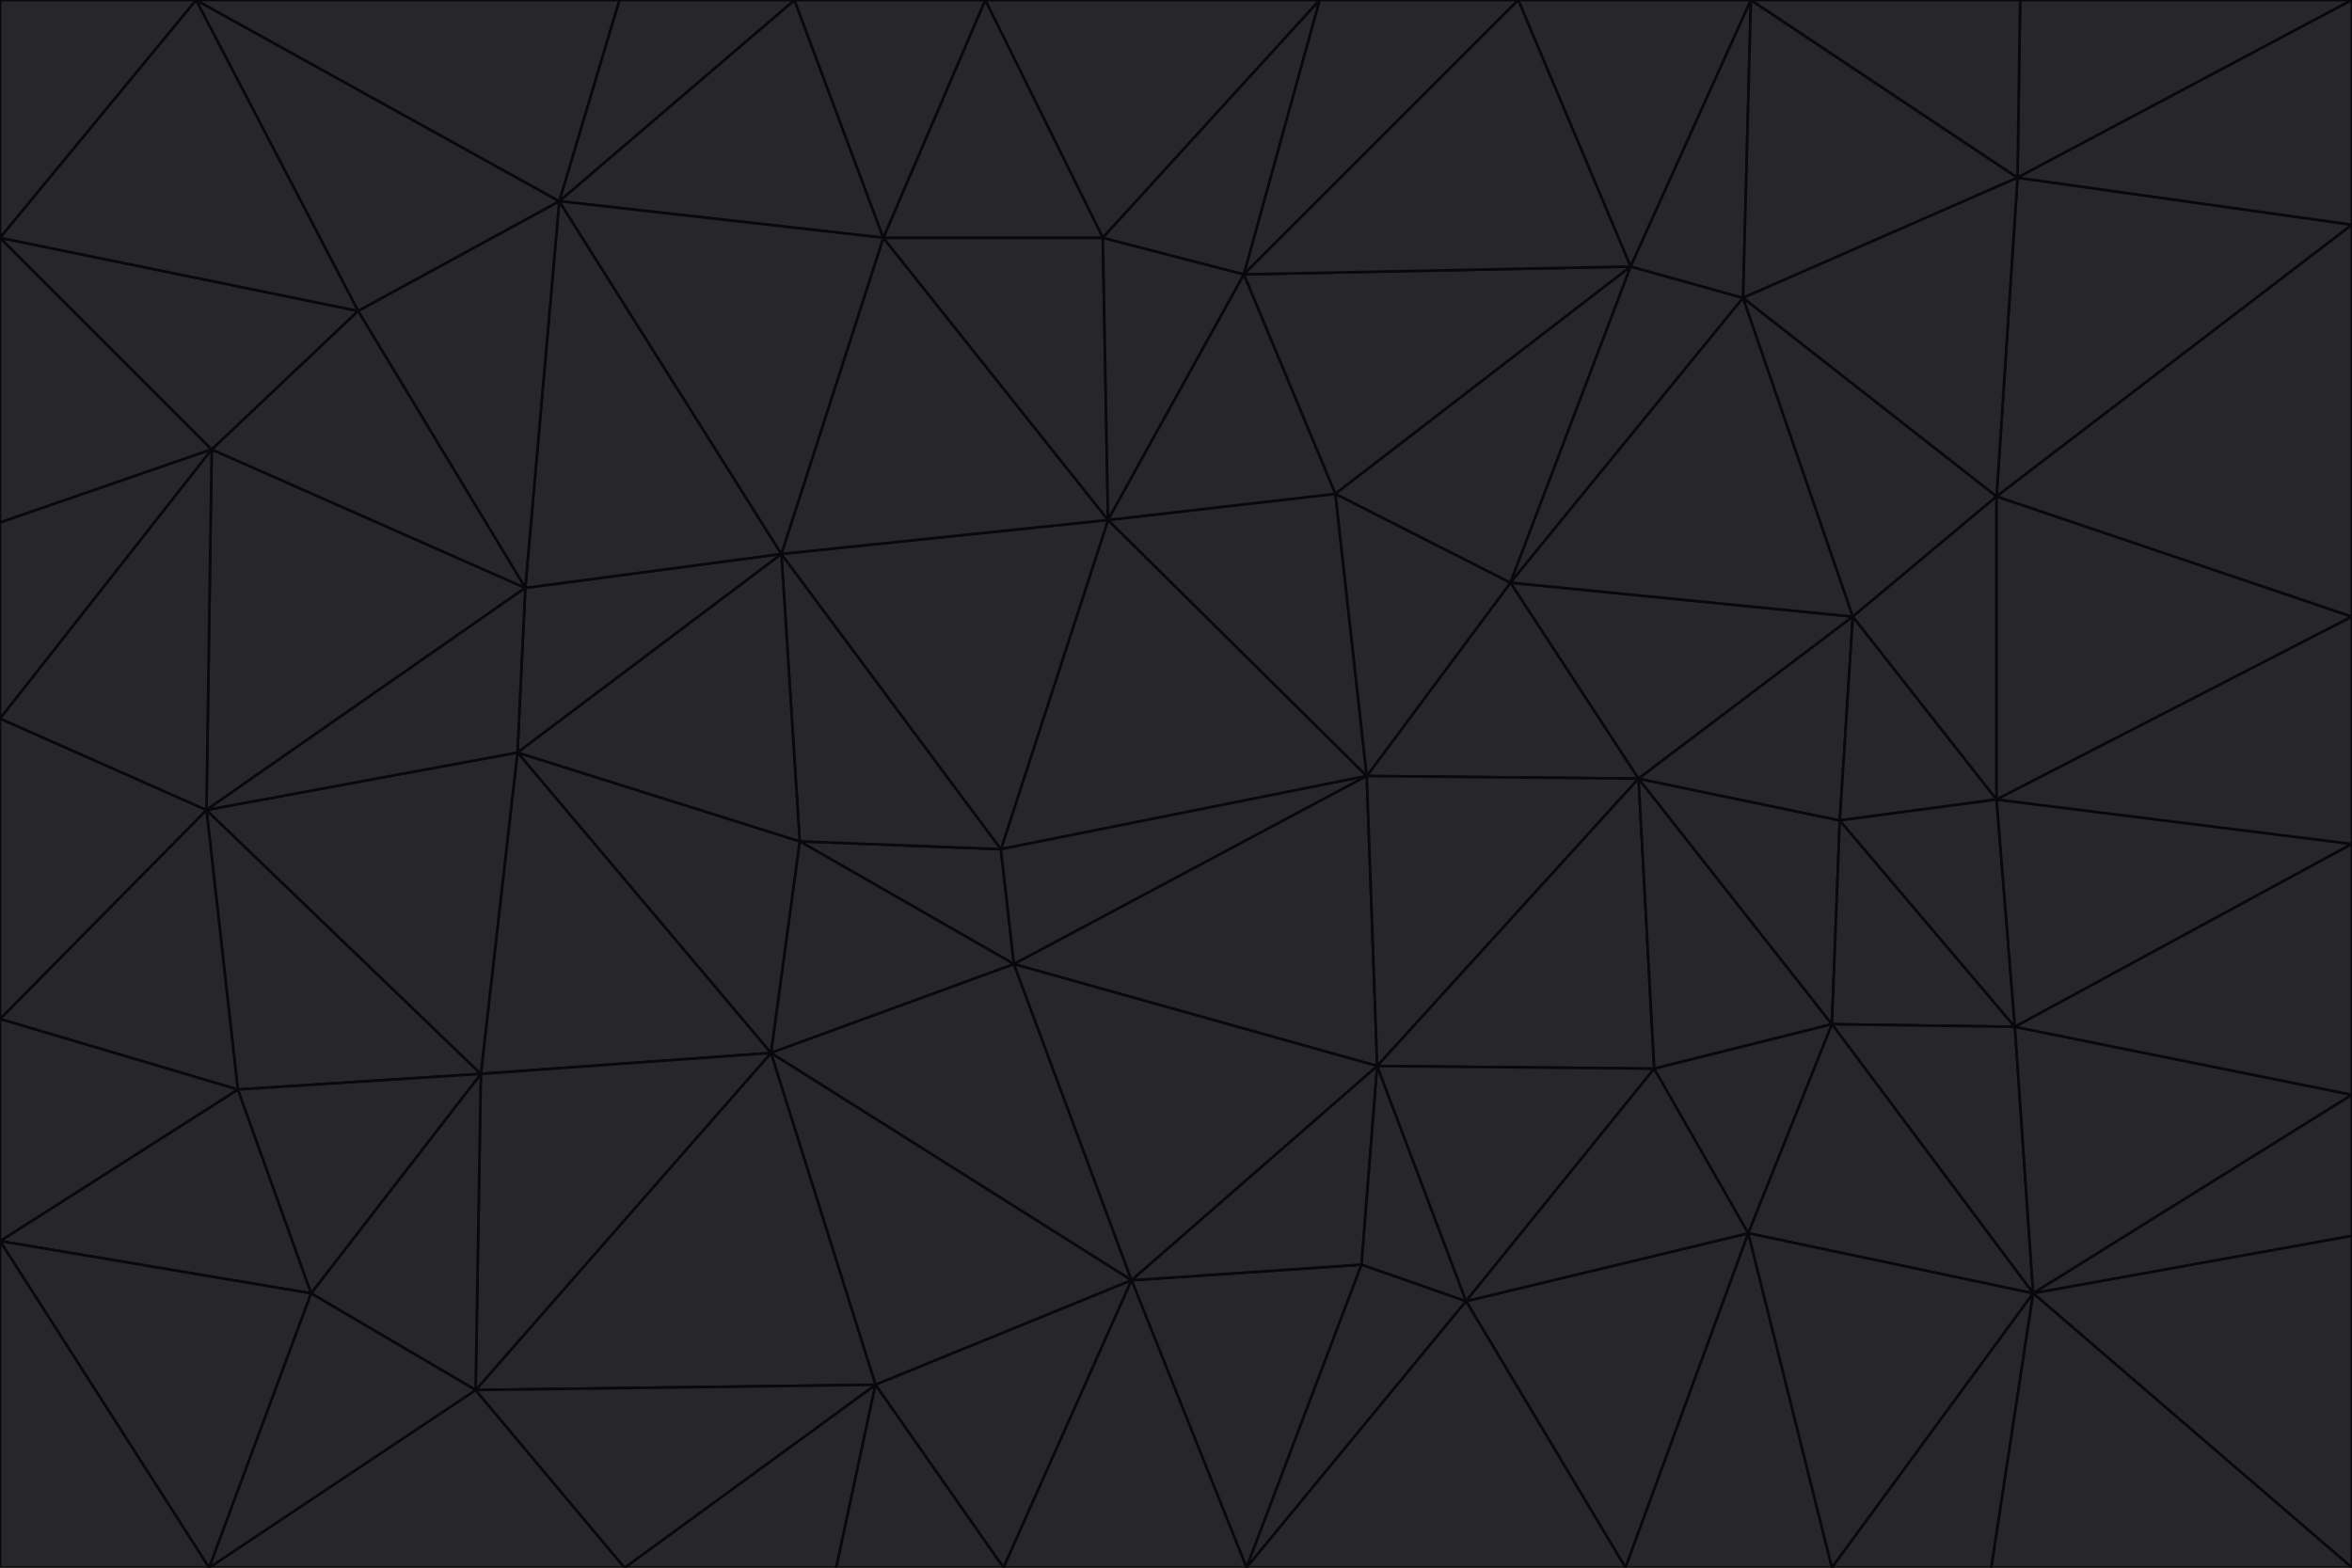 <svg id="visual" viewBox="0 0 900 600" width="900" height="600" xmlns="http://www.w3.org/2000/svg" xmlns:xlink="http://www.w3.org/1999/xlink" version="1.1"><g stroke-width="1" stroke-linejoin="bevel"><path d="M383 325L306 322L388 369Z" fill="#27272a" stroke="#09090b"></path><path d="M306 322L295 403L388 369Z" fill="#27272a" stroke="#09090b"></path><path d="M383 325L299 212L306 322Z" fill="#27272a" stroke="#09090b"></path><path d="M306 322L198 288L295 403Z" fill="#27272a" stroke="#09090b"></path><path d="M299 212L198 288L306 322Z" fill="#27272a" stroke="#09090b"></path><path d="M295 403L433 490L388 369Z" fill="#27272a" stroke="#09090b"></path><path d="M523 297L424 199L383 325Z" fill="#27272a" stroke="#09090b"></path><path d="M198 288L184 411L295 403Z" fill="#27272a" stroke="#09090b"></path><path d="M295 403L335 530L433 490Z" fill="#27272a" stroke="#09090b"></path><path d="M523 297L383 325L388 369Z" fill="#27272a" stroke="#09090b"></path><path d="M383 325L424 199L299 212Z" fill="#27272a" stroke="#09090b"></path><path d="M182 532L335 530L295 403Z" fill="#27272a" stroke="#09090b"></path><path d="M527 408L523 297L388 369Z" fill="#27272a" stroke="#09090b"></path><path d="M299 212L201 225L198 288Z" fill="#27272a" stroke="#09090b"></path><path d="M79 310L91 417L184 411Z" fill="#27272a" stroke="#09090b"></path><path d="M433 490L527 408L388 369Z" fill="#27272a" stroke="#09090b"></path><path d="M477 600L521 484L433 490Z" fill="#27272a" stroke="#09090b"></path><path d="M433 490L521 484L527 408Z" fill="#27272a" stroke="#09090b"></path><path d="M523 297L511 189L424 199Z" fill="#27272a" stroke="#09090b"></path><path d="M424 199L338 91L299 212Z" fill="#27272a" stroke="#09090b"></path><path d="M184 411L182 532L295 403Z" fill="#27272a" stroke="#09090b"></path><path d="M239 600L320 600L335 530Z" fill="#27272a" stroke="#09090b"></path><path d="M335 530L384 600L433 490Z" fill="#27272a" stroke="#09090b"></path><path d="M320 600L384 600L335 530Z" fill="#27272a" stroke="#09090b"></path><path d="M79 310L184 411L198 288Z" fill="#27272a" stroke="#09090b"></path><path d="M184 411L119 495L182 532Z" fill="#27272a" stroke="#09090b"></path><path d="M422 91L338 91L424 199Z" fill="#27272a" stroke="#09090b"></path><path d="M299 212L214 77L201 225Z" fill="#27272a" stroke="#09090b"></path><path d="M477 600L561 498L521 484Z" fill="#27272a" stroke="#09090b"></path><path d="M521 484L561 498L527 408Z" fill="#27272a" stroke="#09090b"></path><path d="M627 298L578 223L523 297Z" fill="#27272a" stroke="#09090b"></path><path d="M523 297L578 223L511 189Z" fill="#27272a" stroke="#09090b"></path><path d="M91 417L119 495L184 411Z" fill="#27272a" stroke="#09090b"></path><path d="M627 298L523 297L527 408Z" fill="#27272a" stroke="#09090b"></path><path d="M476 105L422 91L424 199Z" fill="#27272a" stroke="#09090b"></path><path d="M81 172L79 310L201 225Z" fill="#27272a" stroke="#09090b"></path><path d="M201 225L79 310L198 288Z" fill="#27272a" stroke="#09090b"></path><path d="M80 600L239 600L182 532Z" fill="#27272a" stroke="#09090b"></path><path d="M182 532L239 600L335 530Z" fill="#27272a" stroke="#09090b"></path><path d="M476 105L424 199L511 189Z" fill="#27272a" stroke="#09090b"></path><path d="M624 102L476 105L511 189Z" fill="#27272a" stroke="#09090b"></path><path d="M384 600L477 600L433 490Z" fill="#27272a" stroke="#09090b"></path><path d="M633 409L627 298L527 408Z" fill="#27272a" stroke="#09090b"></path><path d="M561 498L633 409L527 408Z" fill="#27272a" stroke="#09090b"></path><path d="M304 0L214 77L338 91Z" fill="#27272a" stroke="#09090b"></path><path d="M338 91L214 77L299 212Z" fill="#27272a" stroke="#09090b"></path><path d="M214 77L137 119L201 225Z" fill="#27272a" stroke="#09090b"></path><path d="M137 119L81 172L201 225Z" fill="#27272a" stroke="#09090b"></path><path d="M91 417L0 475L119 495Z" fill="#27272a" stroke="#09090b"></path><path d="M79 310L0 390L91 417Z" fill="#27272a" stroke="#09090b"></path><path d="M0 275L0 390L79 310Z" fill="#27272a" stroke="#09090b"></path><path d="M622 600L669 472L561 498Z" fill="#27272a" stroke="#09090b"></path><path d="M561 498L669 472L633 409Z" fill="#27272a" stroke="#09090b"></path><path d="M633 409L701 392L627 298Z" fill="#27272a" stroke="#09090b"></path><path d="M81 172L0 275L79 310Z" fill="#27272a" stroke="#09090b"></path><path d="M505 0L377 0L422 91Z" fill="#27272a" stroke="#09090b"></path><path d="M422 91L377 0L338 91Z" fill="#27272a" stroke="#09090b"></path><path d="M377 0L304 0L338 91Z" fill="#27272a" stroke="#09090b"></path><path d="M214 77L75 0L137 119Z" fill="#27272a" stroke="#09090b"></path><path d="M669 472L701 392L633 409Z" fill="#27272a" stroke="#09090b"></path><path d="M627 298L709 236L578 223Z" fill="#27272a" stroke="#09090b"></path><path d="M119 495L80 600L182 532Z" fill="#27272a" stroke="#09090b"></path><path d="M0 475L80 600L119 495Z" fill="#27272a" stroke="#09090b"></path><path d="M701 392L704 314L627 298Z" fill="#27272a" stroke="#09090b"></path><path d="M578 223L624 102L511 189Z" fill="#27272a" stroke="#09090b"></path><path d="M476 105L505 0L422 91Z" fill="#27272a" stroke="#09090b"></path><path d="M0 390L0 475L91 417Z" fill="#27272a" stroke="#09090b"></path><path d="M304 0L237 0L214 77Z" fill="#27272a" stroke="#09090b"></path><path d="M0 91L0 200L81 172Z" fill="#27272a" stroke="#09090b"></path><path d="M477 600L622 600L561 498Z" fill="#27272a" stroke="#09090b"></path><path d="M771 393L704 314L701 392Z" fill="#27272a" stroke="#09090b"></path><path d="M0 91L81 172L137 119Z" fill="#27272a" stroke="#09090b"></path><path d="M81 172L0 200L0 275Z" fill="#27272a" stroke="#09090b"></path><path d="M667 114L624 102L578 223Z" fill="#27272a" stroke="#09090b"></path><path d="M704 314L709 236L627 298Z" fill="#27272a" stroke="#09090b"></path><path d="M764 306L709 236L704 314Z" fill="#27272a" stroke="#09090b"></path><path d="M581 0L505 0L476 105Z" fill="#27272a" stroke="#09090b"></path><path d="M709 236L667 114L578 223Z" fill="#27272a" stroke="#09090b"></path><path d="M624 102L581 0L476 105Z" fill="#27272a" stroke="#09090b"></path><path d="M771 393L701 392L778 495Z" fill="#27272a" stroke="#09090b"></path><path d="M771 393L764 306L704 314Z" fill="#27272a" stroke="#09090b"></path><path d="M709 236L764 190L667 114Z" fill="#27272a" stroke="#09090b"></path><path d="M0 475L0 600L80 600Z" fill="#27272a" stroke="#09090b"></path><path d="M670 0L581 0L624 102Z" fill="#27272a" stroke="#09090b"></path><path d="M778 495L701 392L669 472Z" fill="#27272a" stroke="#09090b"></path><path d="M75 0L0 91L137 119Z" fill="#27272a" stroke="#09090b"></path><path d="M622 600L701 600L669 472Z" fill="#27272a" stroke="#09090b"></path><path d="M237 0L75 0L214 77Z" fill="#27272a" stroke="#09090b"></path><path d="M764 306L764 190L709 236Z" fill="#27272a" stroke="#09090b"></path><path d="M667 114L670 0L624 102Z" fill="#27272a" stroke="#09090b"></path><path d="M900 236L764 190L764 306Z" fill="#27272a" stroke="#09090b"></path><path d="M701 600L778 495L669 472Z" fill="#27272a" stroke="#09090b"></path><path d="M900 86L772 68L764 190Z" fill="#27272a" stroke="#09090b"></path><path d="M772 68L670 0L667 114Z" fill="#27272a" stroke="#09090b"></path><path d="M701 600L762 600L778 495Z" fill="#27272a" stroke="#09090b"></path><path d="M75 0L0 0L0 91Z" fill="#27272a" stroke="#09090b"></path><path d="M900 323L764 306L771 393Z" fill="#27272a" stroke="#09090b"></path><path d="M764 190L772 68L667 114Z" fill="#27272a" stroke="#09090b"></path><path d="M900 0L773 0L772 68Z" fill="#27272a" stroke="#09090b"></path><path d="M772 68L773 0L670 0Z" fill="#27272a" stroke="#09090b"></path><path d="M900 419L771 393L778 495Z" fill="#27272a" stroke="#09090b"></path><path d="M900 419L900 323L771 393Z" fill="#27272a" stroke="#09090b"></path><path d="M900 473L900 419L778 495Z" fill="#27272a" stroke="#09090b"></path><path d="M900 323L900 236L764 306Z" fill="#27272a" stroke="#09090b"></path><path d="M900 600L900 473L778 495Z" fill="#27272a" stroke="#09090b"></path><path d="M762 600L900 600L778 495Z" fill="#27272a" stroke="#09090b"></path><path d="M900 236L900 86L764 190Z" fill="#27272a" stroke="#09090b"></path><path d="M900 86L900 0L772 68Z" fill="#27272a" stroke="#09090b"></path></g></svg>